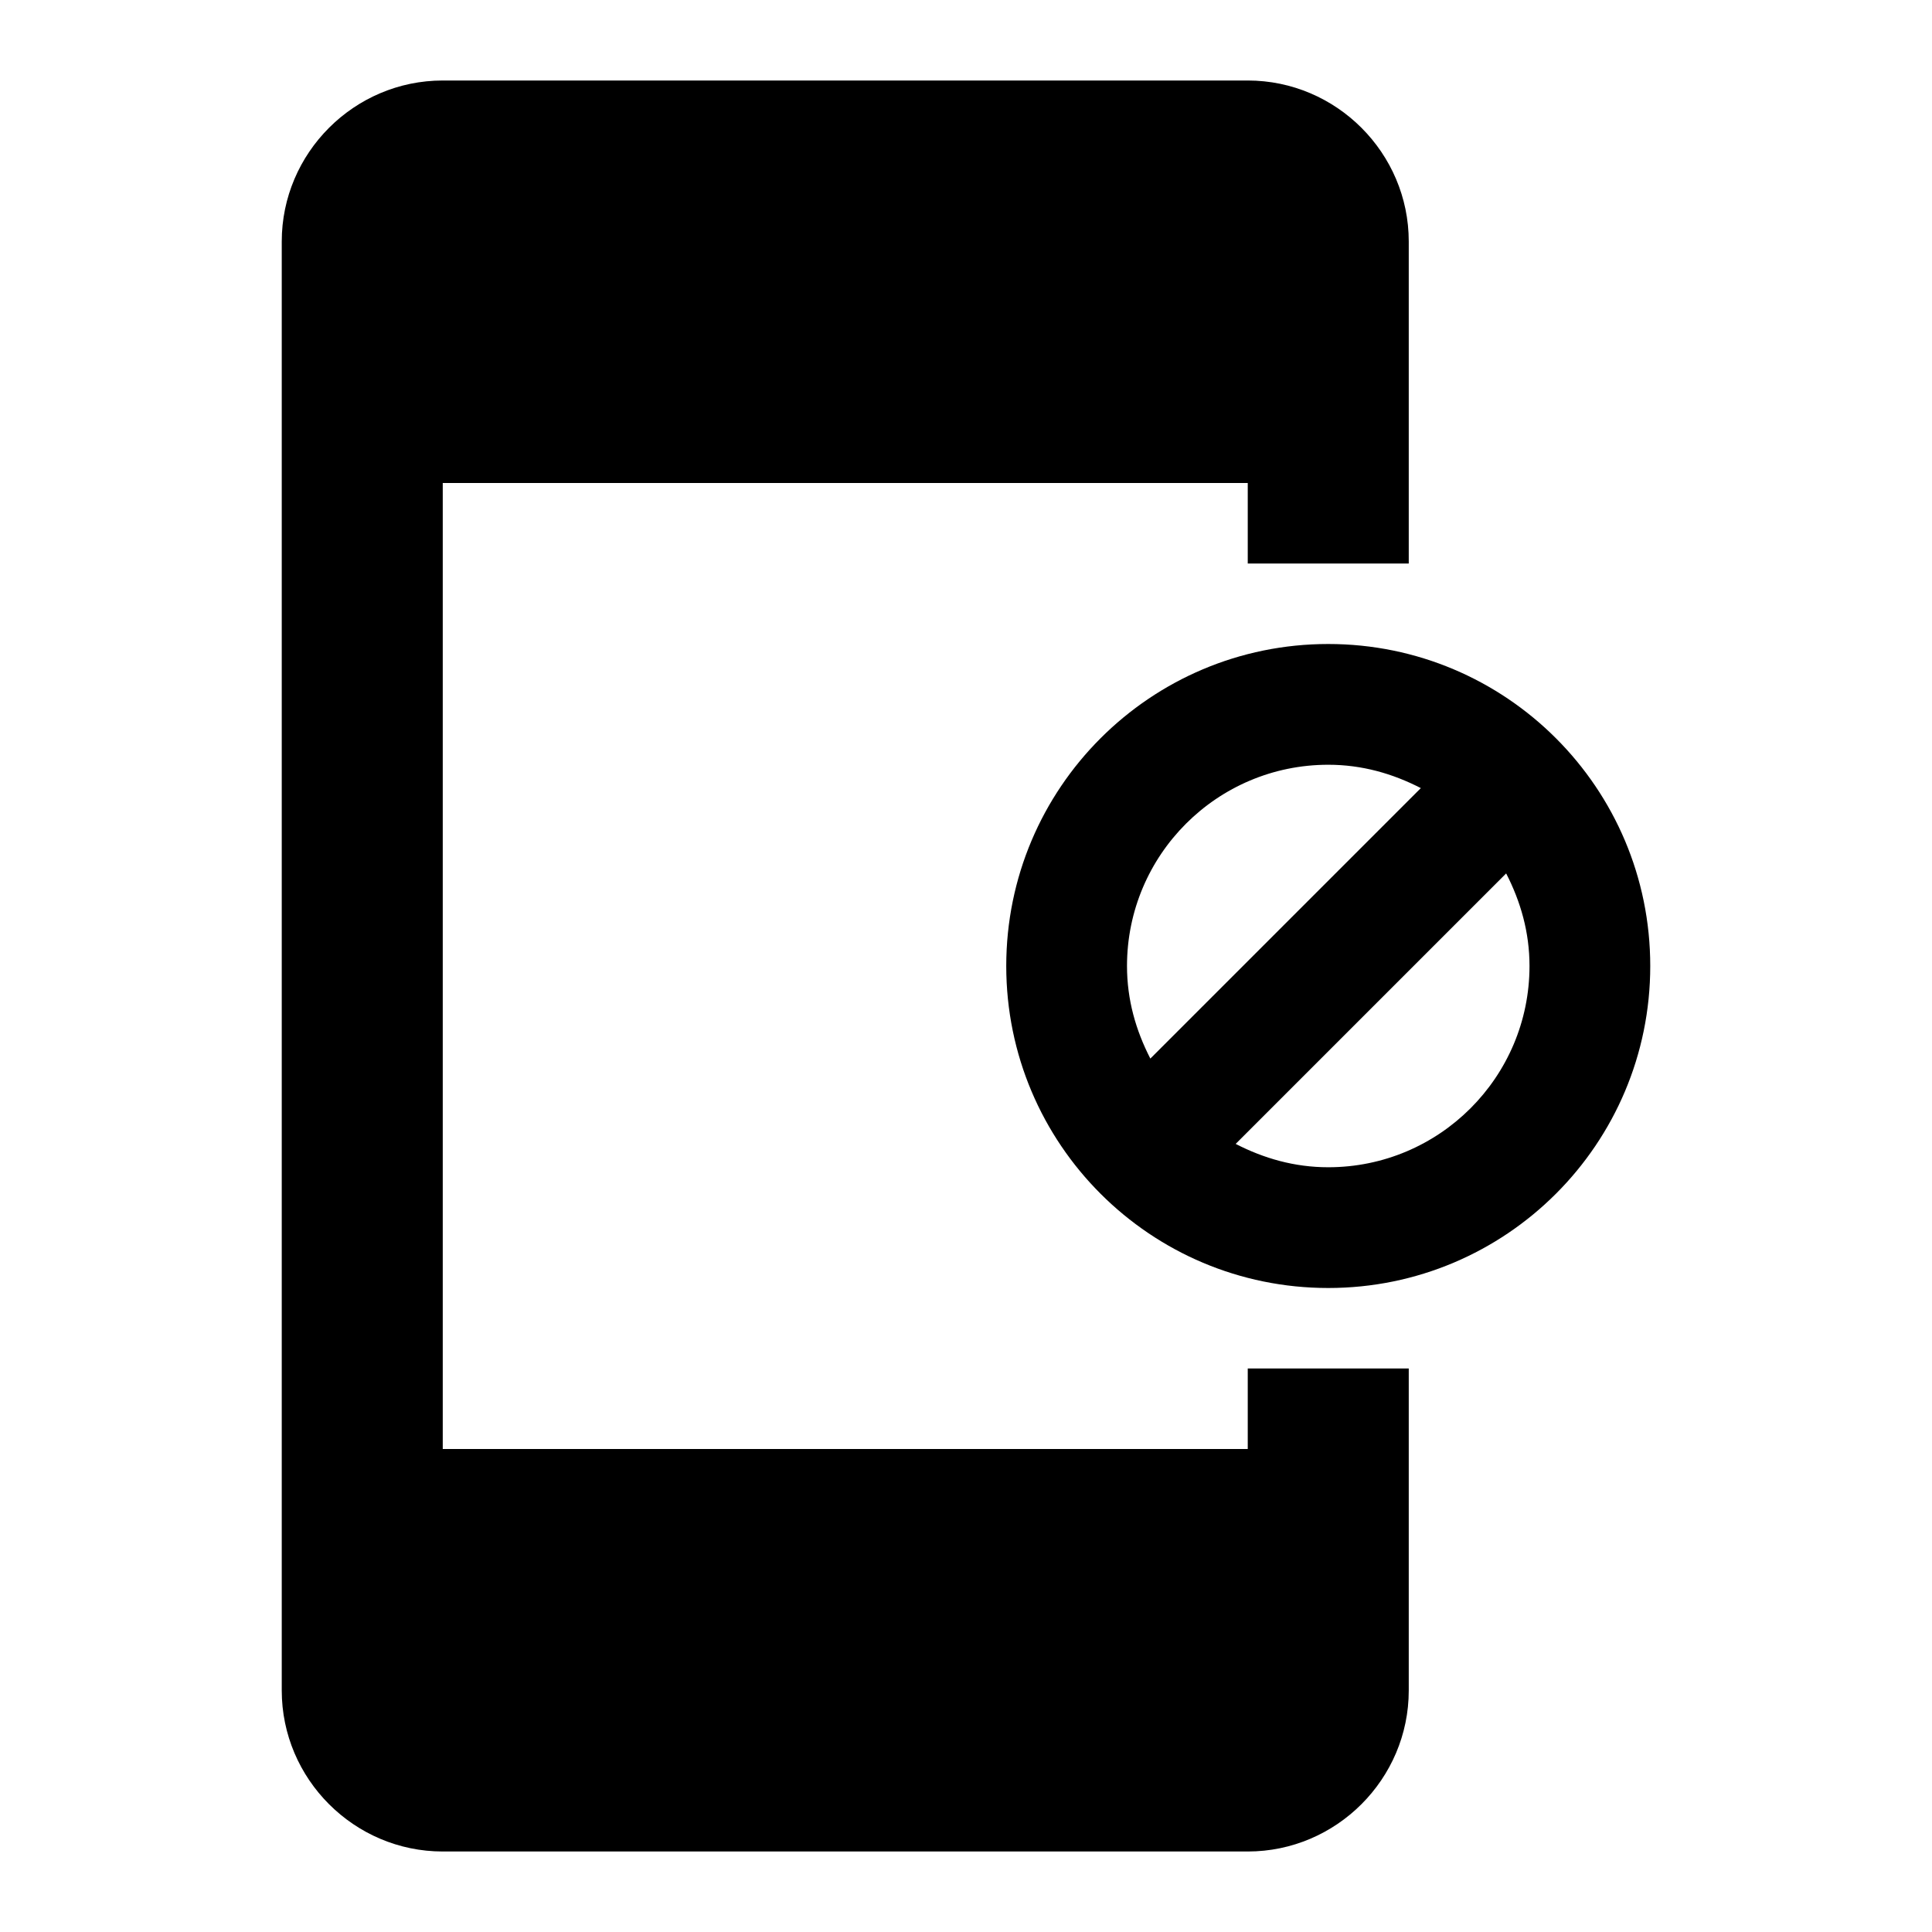 <svg  viewBox="0 0 24 24" fill="none" xmlns="http://www.w3.org/2000/svg">
<path d="M16.5 8C14.29 8 12.5 9.79 12.5 12C12.5 14.21 14.29 16 16.5 16C18.71 16 20.5 14.21 20.5 12C20.5 9.79 18.71 8 16.5 8ZM14 12C14 10.62 15.12 9.5 16.5 9.5C16.92 9.5 17.3 9.61 17.65 9.79L14.29 13.15C14.11 12.8 14 12.42 14 12ZM16.5 14.5C16.08 14.5 15.7 14.39 15.35 14.21L18.71 10.85C18.89 11.2 19 11.58 19 12C19 13.38 17.88 14.5 16.5 14.5ZM15.5 18H5.5V6H15.5V7H17.5V3C17.5 1.9 16.6 1 15.5 1H5.5C4.4 1 3.5 1.9 3.5 3V21C3.5 22.1 4.4 23 5.5 23H15.5C16.6 23 17.5 22.1 17.5 21V17H15.5V18Z" fill="currentColor"/>
</svg>
